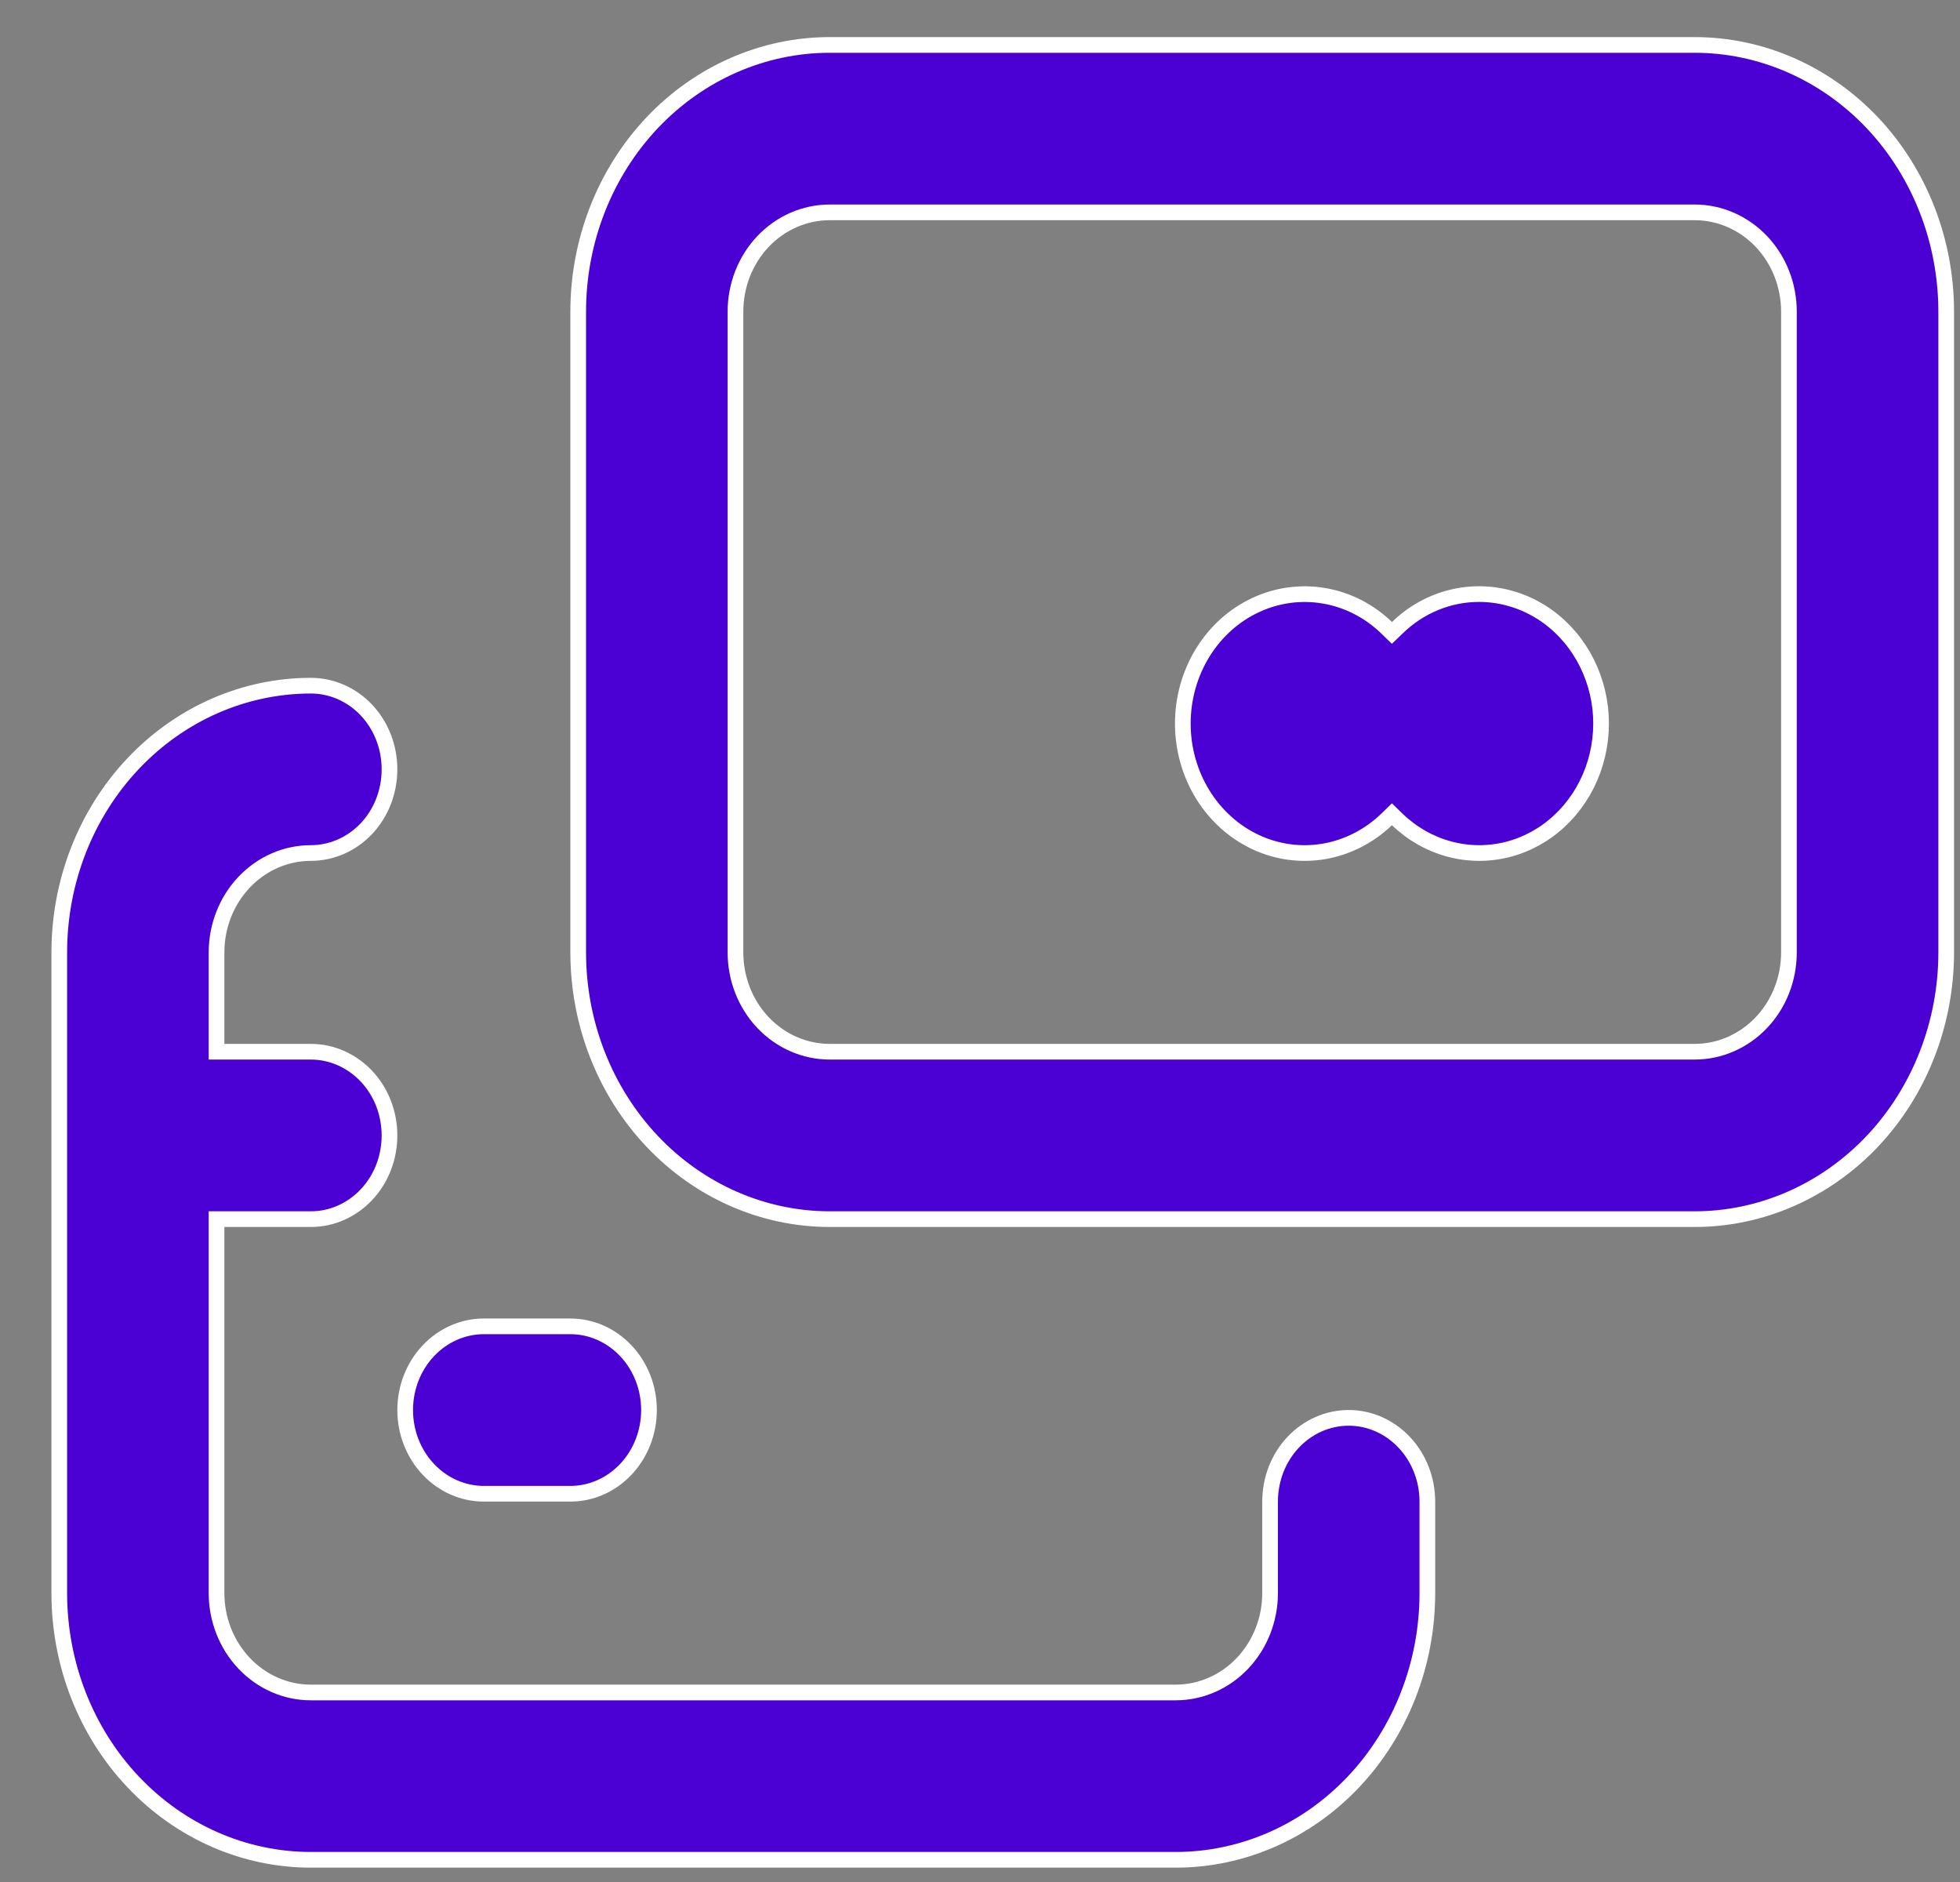 <svg width="25" height="24" viewBox="0 0 25 24" fill="none" xmlns="http://www.w3.org/2000/svg">
<rect x="0" y="0" width="25" height="24" fill="#808080" stroke="none"/>
<path d="M18.858 7.576L18.858 7.576C19.11 7.575 19.359 7.638 19.583 7.762C19.807 7.885 20 8.065 20.144 8.286C20.288 8.506 20.38 8.762 20.411 9.029C20.441 9.297 20.409 9.568 20.318 9.82C20.227 10.071 20.08 10.294 19.889 10.471C19.699 10.648 19.471 10.772 19.226 10.834C18.98 10.895 18.725 10.893 18.481 10.826C18.237 10.76 18.011 10.631 17.823 10.451L17.754 10.384L17.685 10.451C17.462 10.665 17.185 10.806 16.889 10.857C16.593 10.908 16.289 10.867 16.014 10.738C15.739 10.609 15.505 10.398 15.34 10.13C15.175 9.862 15.087 9.548 15.087 9.227C15.087 8.906 15.175 8.593 15.34 8.324C15.505 8.056 15.739 7.845 16.014 7.717C16.289 7.588 16.593 7.547 16.889 7.598C17.185 7.648 17.462 7.789 17.685 8.004L17.754 8.071L17.824 8.004C18.107 7.729 18.476 7.578 18.858 7.576ZM2.862 15.547H2.762V15.647V20.316C2.762 20.65 2.888 20.972 3.113 21.21C3.338 21.448 3.644 21.583 3.965 21.583H14.996C15.317 21.583 15.624 21.448 15.849 21.21C16.074 20.972 16.2 20.65 16.2 20.316V19.149C16.2 18.864 16.306 18.592 16.495 18.392C16.684 18.192 16.939 18.081 17.203 18.081C17.467 18.081 17.721 18.192 17.91 18.392C18.099 18.592 18.206 18.864 18.206 19.149V20.316C18.206 21.22 17.866 22.086 17.264 22.723C16.662 23.36 15.846 23.717 14.996 23.717H3.965C3.116 23.717 2.3 23.36 1.698 22.723C1.095 22.086 0.756 21.22 0.756 20.316V12.145C0.756 11.241 1.095 10.376 1.698 9.738C2.3 9.101 3.116 8.744 3.965 8.744C4.23 8.744 4.484 8.855 4.673 9.054C4.862 9.254 4.968 9.526 4.968 9.811C4.968 10.096 4.862 10.368 4.673 10.568C4.484 10.767 4.23 10.878 3.965 10.878C3.644 10.878 3.338 11.013 3.113 11.251C2.888 11.489 2.762 11.811 2.762 12.145V13.312V13.412H2.862H3.965C4.23 13.412 4.484 13.524 4.673 13.723C4.862 13.923 4.968 14.195 4.968 14.48C4.968 14.764 4.862 15.037 4.673 15.236C4.484 15.436 4.23 15.547 3.965 15.547H2.862ZM10.584 0.573H21.615C22.464 0.573 23.28 0.93 23.883 1.567C24.485 2.205 24.824 3.071 24.824 3.975V12.145C24.824 13.049 24.485 13.915 23.883 14.553C23.28 15.19 22.464 15.547 21.615 15.547H10.584C9.735 15.547 8.919 15.19 8.317 14.553C7.714 13.915 7.375 13.049 7.375 12.145V3.975C7.375 3.071 7.714 2.205 8.317 1.567C8.919 0.93 9.735 0.573 10.584 0.573ZM22.468 13.039C22.693 12.801 22.818 12.48 22.818 12.145V3.975C22.818 3.64 22.693 3.319 22.468 3.081C22.243 2.843 21.936 2.708 21.615 2.708H10.584C10.263 2.708 9.956 2.843 9.731 3.081C9.506 3.319 9.381 3.64 9.381 3.975V12.145C9.381 12.48 9.506 12.801 9.731 13.039C9.956 13.277 10.263 13.412 10.584 13.412H21.615C21.936 13.412 22.243 13.277 22.468 13.039ZM7.275 19.049H6.172C5.907 19.049 5.653 18.938 5.464 18.738C5.275 18.538 5.168 18.266 5.168 17.981C5.168 17.697 5.275 17.424 5.464 17.225C5.653 17.025 5.907 16.914 6.172 16.914H7.275C7.539 16.914 7.793 17.025 7.982 17.225C8.171 17.424 8.278 17.697 8.278 17.981C8.278 18.266 8.171 18.538 7.982 18.738C7.793 18.938 7.539 19.049 7.275 19.049Z" fill="#4B00D4" stroke="white" stroke-width="0.2"/>
</svg>
